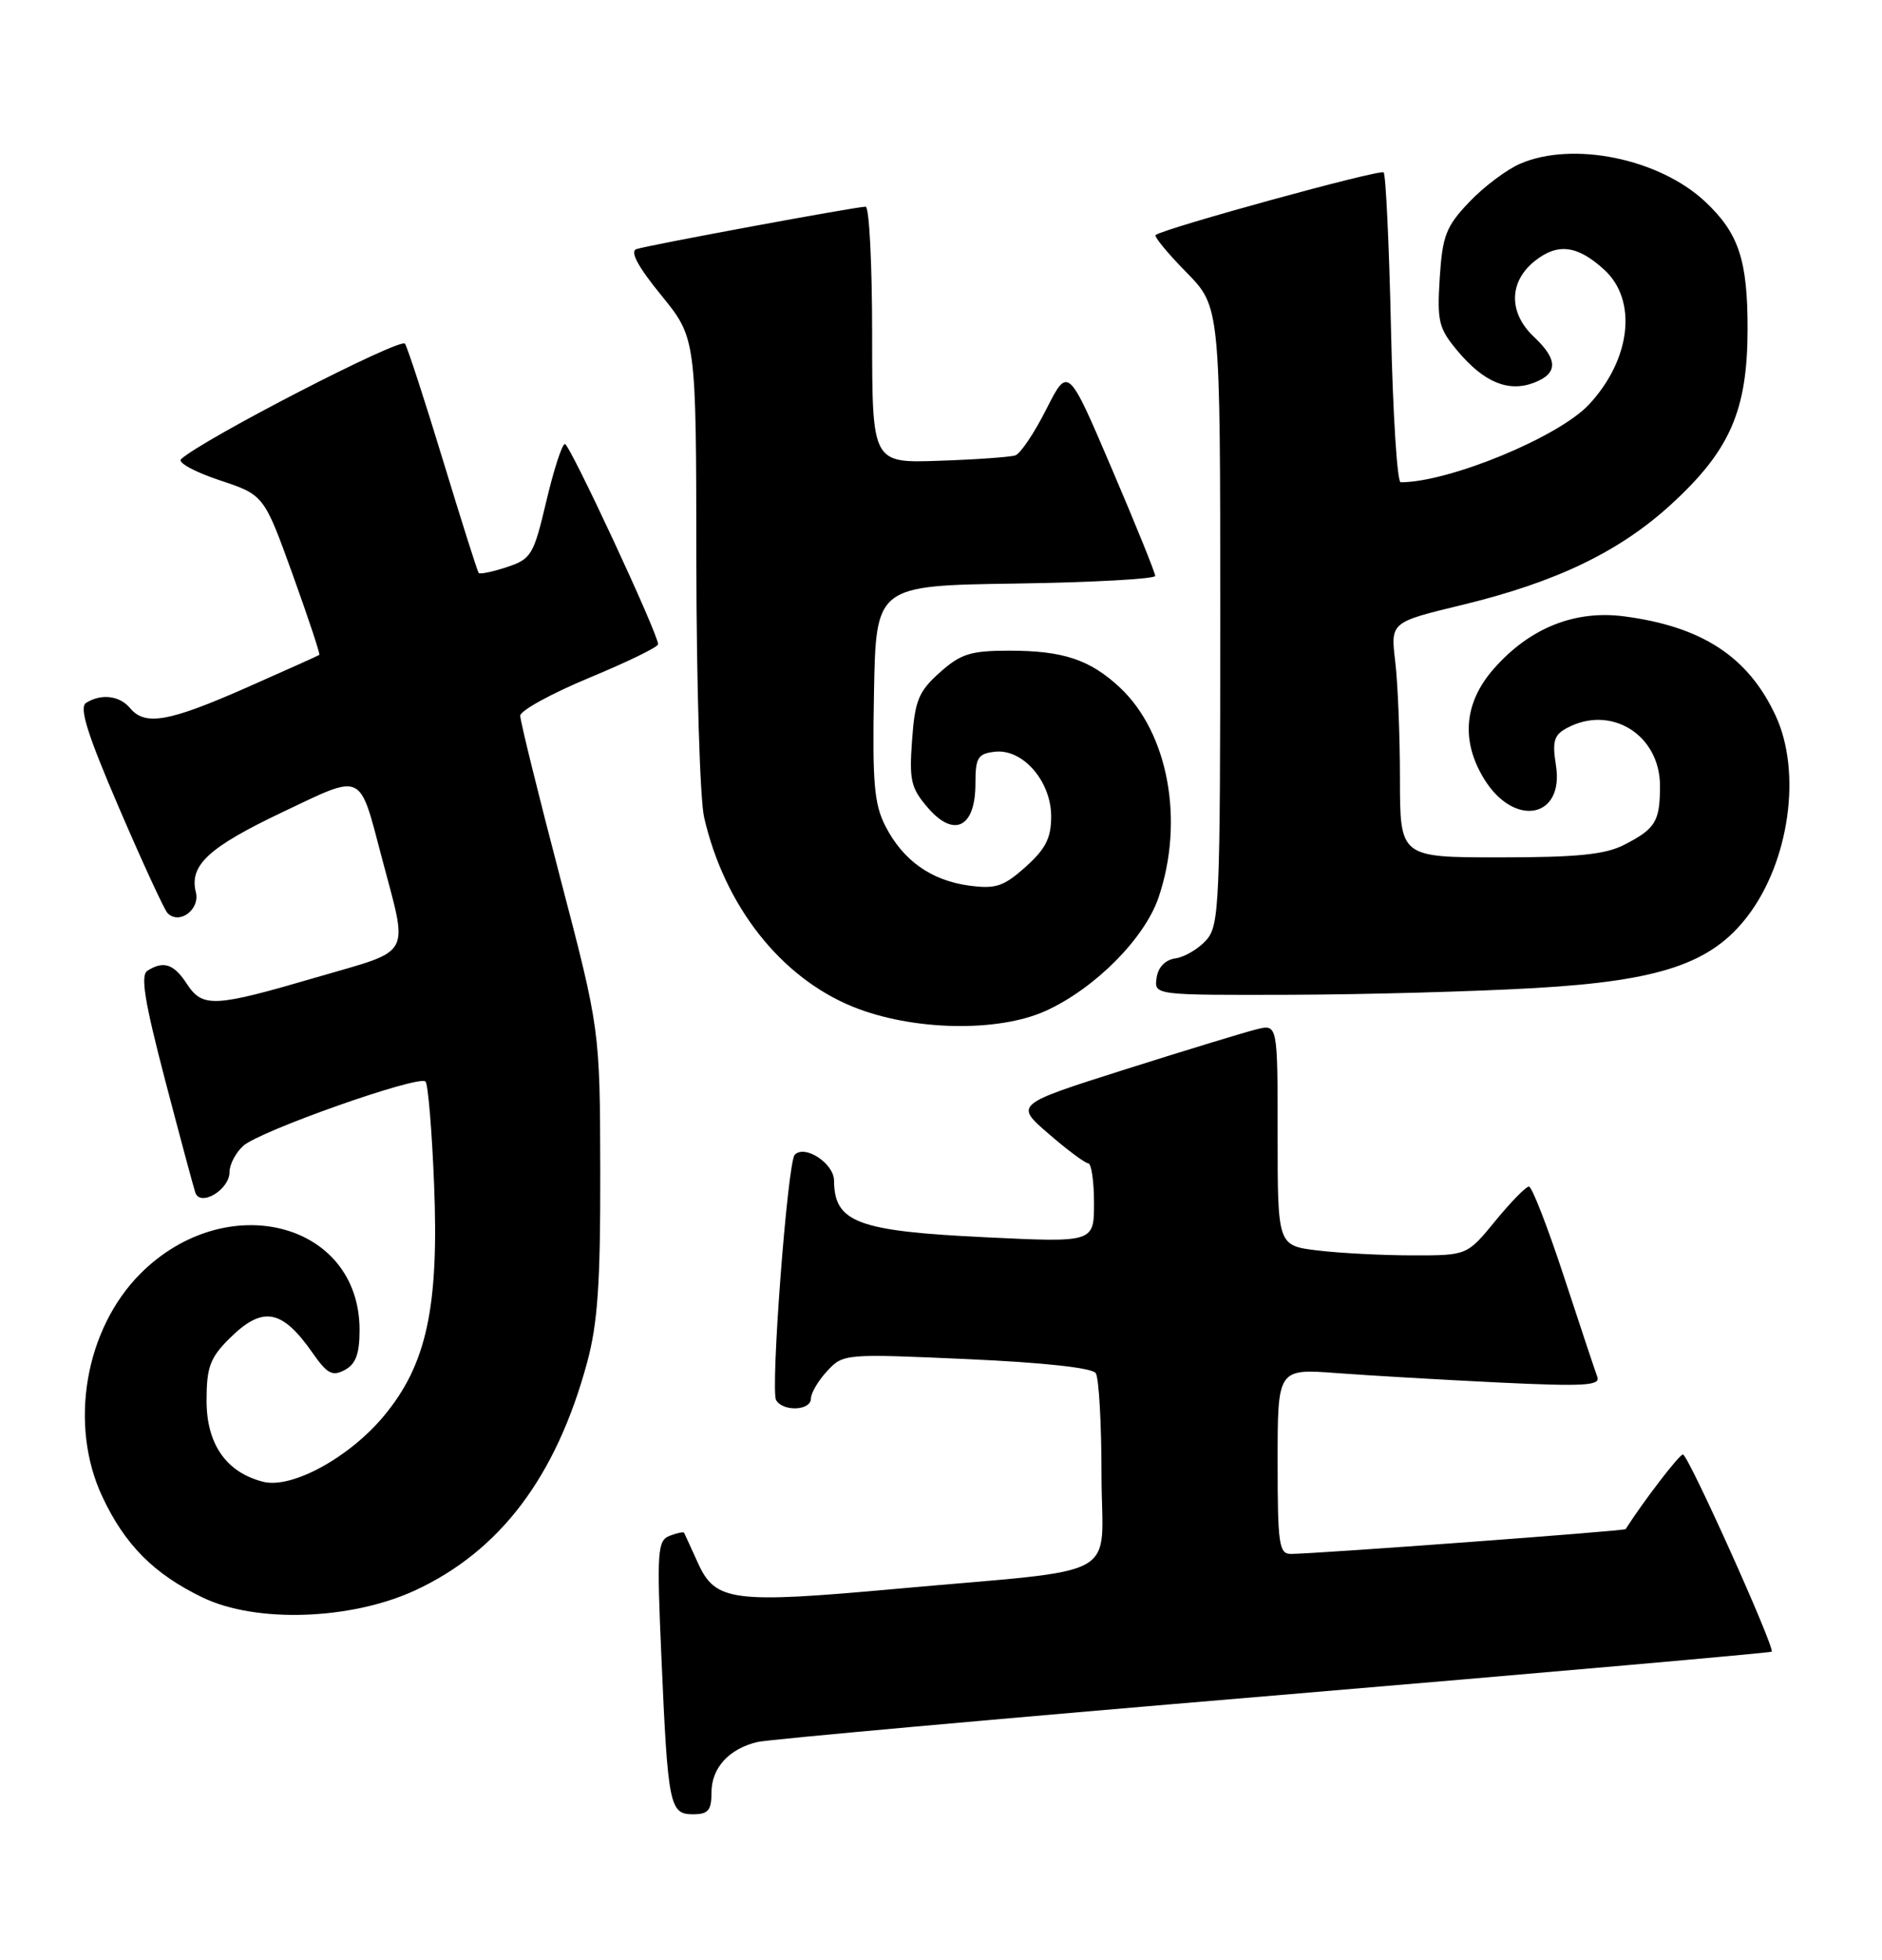 <?xml version="1.0" encoding="UTF-8" standalone="no"?>
<!DOCTYPE svg PUBLIC "-//W3C//DTD SVG 1.1//EN" "http://www.w3.org/Graphics/SVG/1.1/DTD/svg11.dtd" >
<svg xmlns="http://www.w3.org/2000/svg" xmlns:xlink="http://www.w3.org/1999/xlink" version="1.1" viewBox="0 0 246 256">
 <g >
 <path fill="currentColor"
d=" M 93.00 234.15 C 93.00 230.95 95.28 228.45 99.00 227.56 C 100.38 227.23 130.71 224.50 166.40 221.50 C 202.10 218.49 231.42 215.91 231.58 215.76 C 232.04 215.29 220.66 190.00 219.98 190.00 C 219.50 190.00 214.84 196.07 212.49 199.75 C 212.34 199.99 172.25 202.96 168.75 202.99 C 167.18 203.00 167.00 201.76 167.00 190.90 C 167.00 178.79 167.00 178.79 174.75 179.37 C 179.01 179.69 188.53 180.24 195.90 180.60 C 207.03 181.13 209.22 181.01 208.79 179.87 C 208.51 179.12 206.54 173.21 204.42 166.75 C 202.30 160.29 200.24 155.00 199.85 155.00 C 199.46 155.00 197.47 157.03 195.45 159.50 C 191.76 164.00 191.76 164.00 184.63 163.99 C 180.71 163.99 175.14 163.70 172.25 163.35 C 167.00 162.72 167.00 162.72 167.00 148.25 C 167.00 133.78 167.00 133.78 164.25 134.46 C 162.74 134.83 155.00 137.19 147.07 139.70 C 132.63 144.28 132.63 144.28 137.07 148.11 C 139.50 150.22 141.84 151.95 142.25 151.97 C 142.66 151.99 143.00 154.32 143.00 157.15 C 143.00 162.31 143.00 162.31 128.90 161.63 C 112.09 160.83 109.05 159.70 109.02 154.22 C 109.00 151.97 105.20 149.48 103.88 150.85 C 102.94 151.83 100.68 181.67 101.45 182.91 C 102.39 184.45 106.00 184.27 106.00 182.69 C 106.00 181.97 106.96 180.35 108.12 179.10 C 110.22 176.84 110.43 176.83 126.37 177.54 C 136.41 177.99 142.78 178.68 143.23 179.38 C 143.64 180.00 143.98 185.97 143.98 192.66 C 144.00 206.69 147.39 204.81 117.05 207.56 C 95.78 209.49 93.51 209.20 91.24 204.20 C 90.31 202.16 89.50 200.38 89.42 200.23 C 89.35 200.08 88.50 200.25 87.54 200.62 C 85.94 201.24 85.84 202.58 86.45 216.40 C 87.30 235.90 87.52 237.00 90.58 237.00 C 92.57 237.00 93.00 236.50 93.00 234.15 Z  M 54.18 207.79 C 65.33 202.66 72.68 192.96 76.74 178.00 C 78.13 172.85 78.49 167.65 78.46 153.00 C 78.42 134.50 78.42 134.50 73.21 114.61 C 70.34 103.67 68.00 94.17 68.00 93.50 C 68.00 92.83 72.05 90.61 77.00 88.55 C 81.95 86.50 86.01 84.53 86.02 84.16 C 86.05 82.85 74.48 58.01 73.84 58.00 C 73.47 58.00 72.38 61.37 71.41 65.48 C 69.75 72.52 69.44 73.03 66.25 74.08 C 64.39 74.70 62.73 75.04 62.57 74.85 C 62.41 74.66 60.32 68.07 57.93 60.22 C 55.54 52.36 53.29 45.47 52.94 44.90 C 52.40 44.03 26.40 57.43 23.66 59.99 C 23.20 60.42 25.45 61.65 28.66 62.72 C 34.50 64.66 34.50 64.66 38.24 75.01 C 40.29 80.70 41.87 85.45 41.74 85.55 C 41.61 85.65 37.28 87.59 32.12 89.87 C 22.04 94.31 18.95 94.85 17.00 92.50 C 15.64 90.86 13.21 90.58 11.25 91.82 C 10.32 92.42 11.40 95.87 15.57 105.56 C 18.63 112.68 21.48 118.85 21.90 119.28 C 23.43 120.85 26.17 118.82 25.60 116.55 C 24.72 113.02 27.26 110.68 37.01 106.05 C 47.58 101.03 46.92 100.72 49.89 111.98 C 53.39 125.24 54.09 123.95 41.50 127.63 C 27.94 131.60 26.49 131.68 24.41 128.50 C 22.71 125.91 21.38 125.47 19.27 126.81 C 18.34 127.40 18.89 130.80 21.57 141.05 C 23.51 148.45 25.29 155.08 25.53 155.79 C 26.18 157.70 30.00 155.41 30.00 153.12 C 30.00 152.12 30.81 150.57 31.80 149.68 C 33.96 147.73 54.74 140.40 55.62 141.28 C 55.95 141.62 56.46 147.66 56.74 154.70 C 57.39 170.77 55.76 178.28 50.16 184.99 C 45.62 190.43 38.14 194.50 34.41 193.57 C 29.58 192.35 27.00 188.66 27.00 182.97 C 27.00 178.64 27.45 177.39 29.92 174.92 C 34.31 170.54 36.82 170.95 40.87 176.75 C 42.77 179.47 43.45 179.83 45.07 178.96 C 46.51 178.19 47.00 176.86 47.00 173.71 C 46.98 159.62 29.58 155.16 18.36 166.37 C 11.11 173.63 8.97 186.12 13.37 195.50 C 16.32 201.80 20.13 205.63 26.50 208.69 C 33.44 212.04 45.80 211.63 54.18 207.79 Z  M 136.69 132.05 C 143.09 129.15 149.60 122.61 151.43 117.26 C 154.84 107.25 152.72 95.74 146.38 89.81 C 142.48 86.17 138.96 85.00 131.95 85.00 C 126.86 85.00 125.59 85.40 122.84 87.85 C 120.07 90.33 119.59 91.49 119.22 96.67 C 118.83 101.97 119.07 102.97 121.33 105.57 C 124.74 109.49 127.50 108.07 127.50 102.38 C 127.50 98.97 127.81 98.46 130.03 98.20 C 133.68 97.78 137.40 102.04 137.40 106.65 C 137.40 109.47 136.68 110.90 134.06 113.24 C 131.18 115.81 130.15 116.15 126.69 115.69 C 121.72 115.02 118.04 112.41 115.74 107.93 C 114.26 105.05 114.02 102.26 114.24 90.50 C 114.50 76.50 114.50 76.50 132.75 76.23 C 142.79 76.08 151.00 75.63 151.00 75.23 C 151.00 74.83 148.44 68.50 145.30 61.17 C 139.61 47.85 139.61 47.85 136.76 53.47 C 135.20 56.56 133.38 59.27 132.71 59.49 C 132.04 59.71 127.56 60.03 122.75 60.19 C 114.00 60.50 114.00 60.50 114.00 43.75 C 114.00 34.54 113.62 27.00 113.15 27.00 C 111.90 27.00 84.72 32.03 83.19 32.54 C 82.31 32.84 83.38 34.83 86.44 38.58 C 91.00 44.18 91.00 44.18 91.02 73.34 C 91.04 89.38 91.49 104.43 92.04 106.79 C 94.71 118.36 102.04 127.68 111.50 131.52 C 119.23 134.65 130.43 134.89 136.69 132.05 Z  M 200.63 129.07 C 217.02 128.13 223.72 125.86 228.44 119.67 C 233.90 112.51 235.53 100.88 232.10 93.50 C 228.53 85.81 222.51 81.86 212.33 80.52 C 205.85 79.66 199.93 82.04 195.25 87.37 C 191.38 91.77 190.94 96.75 193.97 101.72 C 197.89 108.15 204.49 106.92 203.38 99.98 C 202.88 96.83 203.12 96.01 204.82 95.10 C 210.60 92.00 217.01 96.02 216.98 102.70 C 216.97 107.33 216.39 108.26 212.30 110.36 C 209.82 111.63 206.17 112.00 196.05 112.00 C 183.00 112.00 183.00 112.00 182.99 101.75 C 182.99 96.11 182.71 89.20 182.37 86.39 C 181.76 81.28 181.76 81.28 191.13 79.02 C 203.40 76.05 211.64 72.09 218.38 65.94 C 226.14 58.85 228.41 53.66 228.43 43.01 C 228.44 33.94 227.27 30.44 222.85 26.31 C 216.85 20.72 205.61 18.42 198.72 21.38 C 196.95 22.14 193.95 24.39 192.05 26.39 C 189.01 29.58 188.55 30.77 188.19 36.31 C 187.83 42.02 188.05 42.90 190.56 45.89 C 193.97 49.94 197.17 51.27 200.50 50.00 C 203.67 48.79 203.67 46.98 200.50 44.00 C 197.15 40.85 197.21 36.77 200.66 34.06 C 203.64 31.71 206.21 32.05 209.70 35.24 C 214.06 39.23 213.19 46.95 207.70 52.84 C 203.74 57.09 189.42 63.00 183.08 63.00 C 182.63 63.00 182.06 54.01 181.82 43.02 C 181.58 32.03 181.14 22.81 180.86 22.52 C 180.40 22.07 152.21 29.81 151.06 30.70 C 150.82 30.89 152.62 33.08 155.06 35.56 C 159.50 40.08 159.50 40.08 159.50 80.43 C 159.50 118.32 159.39 120.91 157.65 122.84 C 156.63 123.96 154.83 125.03 153.65 125.19 C 152.30 125.39 151.38 126.34 151.18 127.75 C 150.86 130.00 150.86 130.00 168.68 129.95 C 178.48 129.92 192.86 129.52 200.63 129.07 Z "/>
</g>
</svg>